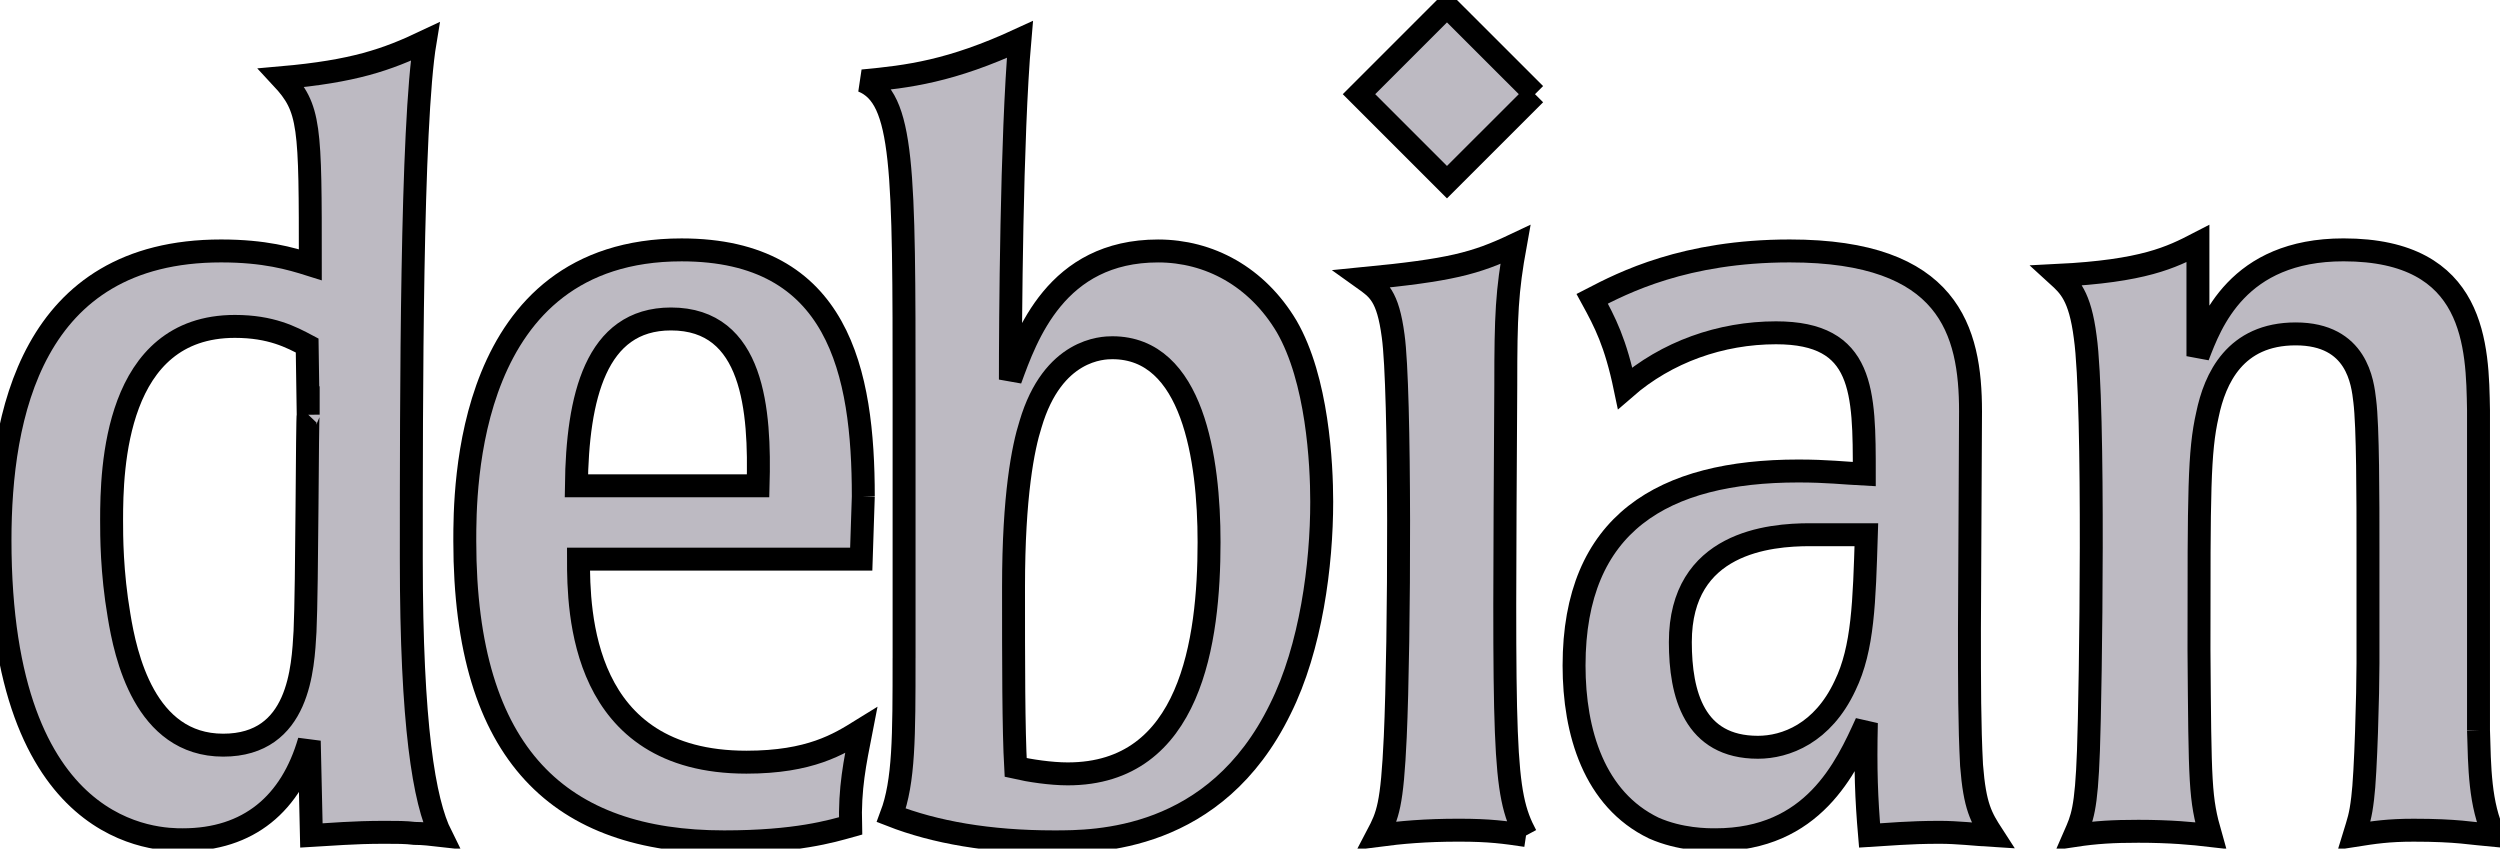 <svg width="109" height="37" xmlns="http://www.w3.org/2000/svg" stroke="null" style="vector-effect: non-scaling-stroke;">

 <g stroke="null">
  <title stroke="null">background</title>
  <rect stroke="null" fill="none" id="canvas_background" height="39" width="111" y="-1" x="-1"/>
 </g>
 <g stroke="null">
  <title stroke="null">Layer 1</title>
  <g stroke="null" id="Layer_1">
   <g stroke="null" id="svg_1">
    <path stroke="null" id="svg_6" d="m56.893,-105.821l-0.561,0.117l0.523,-0.048l0.038,-0.069" fill="#bdbac2"/>
    <path stroke="null" id="svg_11" d="m55.598,-106.981c1.009,-0.369 2.482,-0.203 3.556,-0.446c-1.398,0.117 -2.789,0.187 -4.162,0.362l0.606,0.084" fill="#bdbac2"/>
    <path stroke="null" id="svg_14" d="m13.437,18.079c-0.045,0.047 -0.045,7.506 -0.138,9.453c-0.092,1.574 -0.232,4.957 -3.568,4.957c-3.429,0 -4.263,-3.939 -4.541,-5.652c-0.324,-1.9 -0.324,-3.477 -0.324,-4.17c0,-2.225 0.139,-8.436 5.375,-8.436c1.576,0 2.456,0.465 3.151,0.834l0.045,3.014zm-13.437,5.469c0,13.066 6.951,13.066 7.97,13.066c2.873,0 4.727,-1.576 5.514,-4.309l0.093,4.123c0.881,-0.047 1.761,-0.139 3.197,-0.139c0.51,0 0.926,0 1.298,0.047c0.371,0 0.741,0.045 1.158,0.092c-0.741,-1.482 -1.297,-4.818 -1.297,-12.049c0,-7.043 0,-18.951 0.602,-22.566c-1.667,0.789 -3.105,1.299 -6.256,1.576c1.251,1.344 1.251,2.039 1.251,8.154c-0.879,-0.277 -1.992,-0.602 -3.892,-0.602c-8.294,0.001 -9.638,7.23 -9.638,12.607" fill="#bdbac2"/>
    <path stroke="null" id="svg_15" d="m25.13,21.182c0.047,-3.846 0.835,-7.275 4.124,-7.275c3.615,0 3.891,3.984 3.799,7.275l-7.923,0zm12.51,0.465c0,-5.422 -1.065,-10.752 -7.923,-10.752c-9.452,0 -9.452,10.475 -9.452,12.697c0,9.406 4.216,13.113 11.306,13.113c3.149,0 4.68,-0.461 5.514,-0.695c-0.046,-1.668 0.185,-2.734 0.465,-4.17c-0.975,0.604 -2.226,1.391 -5.006,1.391c-7.229,0 -7.322,-6.582 -7.322,-8.852l12.328,0l0.09,-2.732" fill="#bdbac2"/>
    <path stroke="null" id="svg_16" d="m52.715,23.639c0,4.309 -0.787,10.102 -6.162,10.102c-0.742,0 -1.668,-0.141 -2.27,-0.279c-0.093,-1.668 -0.093,-4.541 -0.093,-7.877c0,-3.986 0.416,-6.068 0.742,-7.09c0.972,-3.289 3.15,-3.334 3.566,-3.334c3.522,0 4.217,4.865 4.217,8.478zm-13.298,5.051c0,3.43 0,5.375 -0.556,6.857c1.9,0.742 4.262,1.158 7.09,1.158c1.807,0 7.043,0 9.869,-5.791c1.344,-2.688 1.807,-6.303 1.807,-9.037c0,-1.668 -0.186,-5.328 -1.529,-7.646c-1.296,-2.176 -3.382,-3.289 -5.605,-3.289c-4.449,0 -5.746,3.707 -6.44,5.607c0,-2.363 0.045,-10.611 0.415,-14.828c-3.011,1.391 -4.866,1.621 -6.857,1.807c1.807,0.74 1.807,3.801 1.807,13.764l0,11.398" fill="#bdbac2"/>
    <path stroke="null" id="svg_17" d="m66.535,36.428c-0.928,-0.139 -1.578,-0.232 -2.922,-0.232c-1.48,0 -2.502,0.094 -3.566,0.232c0.463,-0.881 0.648,-1.299 0.787,-4.309c0.186,-4.125 0.232,-15.154 -0.092,-17.471c-0.232,-1.762 -0.648,-2.039 -1.297,-2.502c3.799,-0.371 4.865,-0.648 6.625,-1.482c-0.369,2.037 -0.418,3.059 -0.418,6.162c-0.091,15.989 -0.138,17.702 0.883,19.602" fill="#bdbac2"/>
    <path stroke="null" id="svg_18" d="m81.373,23.313c-0.092,2.92 -0.139,4.959 -0.928,6.58c-0.973,2.086 -2.594,2.688 -3.799,2.688c-2.783,0 -3.383,-2.316 -3.383,-4.586c0,-4.355 3.893,-4.682 5.652,-4.682l2.458,0zm-12.744,5.701c0,2.92 0.881,5.838 3.477,7.09c1.158,0.51 2.316,0.51 2.688,0.51c4.264,0 5.699,-3.152 6.58,-5.098c-0.047,2.039 0,3.289 0.139,4.912c0.834,-0.047 1.668,-0.139 3.059,-0.139c0.787,0 1.529,0.092 2.316,0.139c-0.51,-0.787 -0.787,-1.252 -0.928,-3.059c-0.092,-1.76 -0.092,-3.521 -0.092,-5.977l0.047,-9.453c0,-3.523 -0.928,-6.998 -7.879,-6.998c-4.586,0 -7.273,1.391 -8.617,2.086c0.557,1.02 1.02,1.898 1.436,3.893c1.809,-1.576 4.172,-2.41 6.58,-2.41c3.848,0 3.848,2.549 3.848,6.162c-0.881,-0.045 -1.623,-0.137 -2.875,-0.137c-5.887,0.001 -9.779,2.268 -9.779,8.479" fill="#bdbac2"/>
    <path stroke="null" id="svg_19" d="m108.063,31.841c0.047,1.576 0.047,3.244 0.695,4.588c-1.021,-0.092 -1.623,-0.232 -3.521,-0.232c-1.113,0 -1.715,0.094 -2.596,0.232c0.184,-0.602 0.279,-0.834 0.371,-1.623c0.139,-1.064 0.232,-4.633 0.232,-5.885l0,-5.004c0,-2.178 0,-5.33 -0.141,-6.441c-0.092,-0.787 -0.322,-2.918 -3.012,-2.918c-2.641,0 -3.521,1.945 -3.846,3.521c-0.369,1.621 -0.369,3.383 -0.369,10.24c0.045,5.932 0.045,6.486 0.508,8.109c-0.787,-0.092 -1.76,-0.184 -3.15,-0.184c-1.113,0 -1.854,0.045 -2.779,0.184c0.324,-0.742 0.51,-1.113 0.602,-3.707c0.094,-2.549 0.279,-15.061 -0.141,-18.025c-0.23,-1.809 -0.695,-2.225 -1.203,-2.688c3.754,-0.186 4.957,-0.789 6.117,-1.389l0,4.91c0.555,-1.438 1.713,-4.635 6.348,-4.635c5.793,0 5.838,4.217 5.885,6.996l0,13.951" fill="#bdbac2"/>
    <path stroke="null" id="svg_20" d="m66.926,4.106l-3.838,3.836l-3.836,-3.836l3.836,-3.836l3.838,3.836" fill="#bdbac2"/>
   </g>
  </g>
 </g>
</svg>